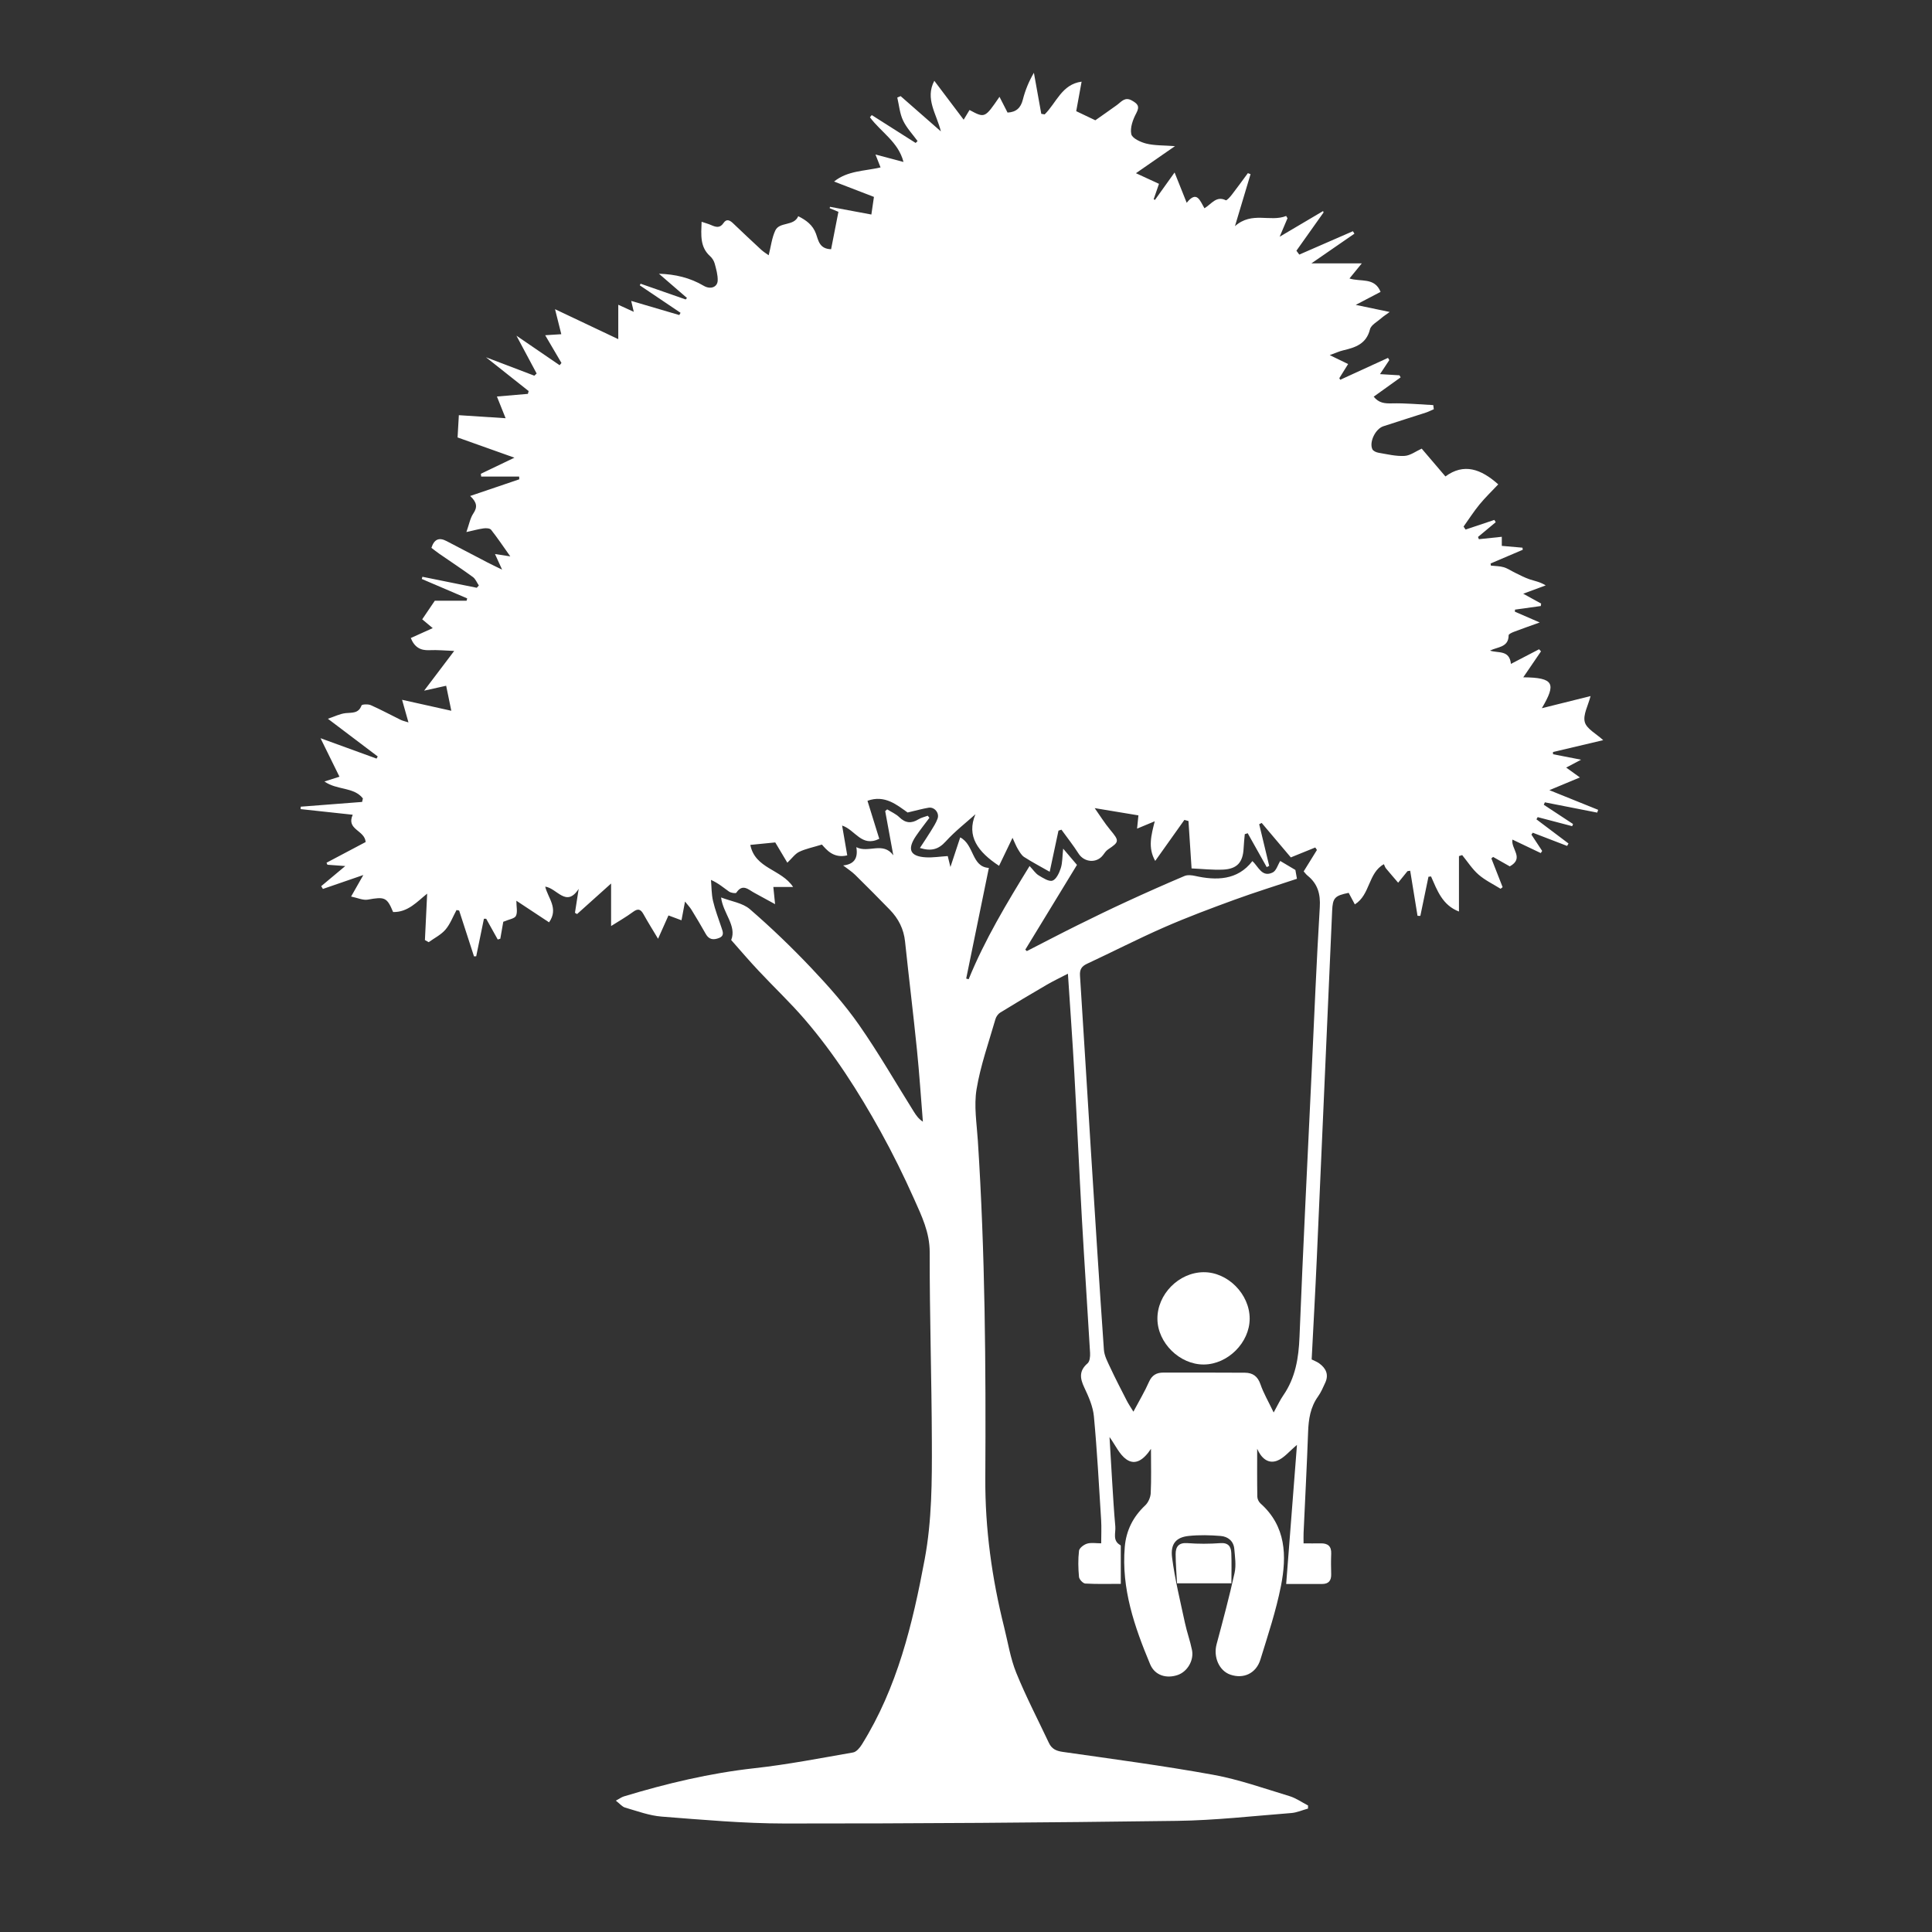 <?xml version="1.0" encoding="utf-8"?>
<!-- Generator: Adobe Illustrator 17.0.0, SVG Export Plug-In . SVG Version: 6.00 Build 0)  -->
<!DOCTYPE svg PUBLIC "-//W3C//DTD SVG 1.1//EN" "http://www.w3.org/Graphics/SVG/1.1/DTD/svg11.dtd">
<svg version="1.1" id="Слой_1" xmlns="http://www.w3.org/2000/svg" xmlns:xlink="http://www.w3.org/1999/xlink" x="0px" y="0px"
	 width="94px" height="94px" viewBox="0 0 94 94" enable-background="new 0 0 94 94" xml:space="preserve">
<rect x="0" y="0" width="94" height="94" fill="#333333" stroke="none"/>
<g>
	<path fill="#FFFFFF" d="M35.576,45.737c0.279-0.701-0.398-1.297-0.492-2.072c0.493,0.191,1.048,0.265,1.401,0.571
		c1.042,0.901,2.04,1.861,2.988,2.862c0.828,0.874,1.636,1.785,2.324,2.77c0.951,1.362,1.781,2.81,2.665,4.22
		c0.112,0.178,0.232,0.351,0.44,0.487c-0.095-1.17-0.171-2.343-0.29-3.511c-0.178-1.754-0.393-3.505-0.578-5.258
		c-0.064-0.608-0.321-1.112-0.738-1.541c-0.557-0.573-1.12-1.141-1.69-1.701c-0.166-0.162-0.366-0.289-0.584-0.457
		c0.513-0.053,0.738-0.328,0.642-0.889c0.588,0.306,1.299-0.29,1.799,0.397c-0.132-0.717-0.263-1.434-0.395-2.152
		c0.032-0.028,0.064-0.056,0.097-0.084c0.199,0.125,0.426,0.222,0.59,0.382c0.298,0.291,0.587,0.314,0.932,0.102
		c0.135-0.083,0.3-0.118,0.452-0.174c0.027,0.034,0.053,0.067,0.08,0.101c-0.218,0.294-0.447,0.581-0.653,0.884
		c-0.443,0.653-0.286,0.998,0.489,1.039c0.338,0.018,0.681-0.038,1.056-0.062c0.018,0.071,0.061,0.248,0.131,0.532
		c0.177-0.537,0.321-0.971,0.476-1.44c0.691,0.358,0.545,1.435,1.394,1.484c-0.375,1.83-0.739,3.608-1.103,5.385
		c0.04,0.01,0.08,0.021,0.12,0.031c0.784-1.921,1.845-3.688,2.964-5.508c0.187,0.198,0.292,0.365,0.442,0.455
		c0.21,0.126,0.495,0.316,0.673,0.256c0.185-0.063,0.328-0.375,0.403-0.606c0.085-0.263,0.073-0.557,0.116-0.95
		c0.273,0.32,0.487,0.572,0.672,0.79c-0.844,1.385-1.679,2.754-2.514,4.124c0.025,0.023,0.05,0.047,0.075,0.07
		c0.817-0.418,1.629-0.843,2.451-1.251c0.8-0.397,1.604-0.787,2.416-1.161c0.928-0.428,1.863-0.843,2.804-1.242
		c0.147-0.062,0.351-0.04,0.516-0.003c1.022,0.228,2.064,0.222,2.786-0.721c0.293,0.257,0.46,0.812,0.989,0.553
		c0.174-0.085,0.249-0.371,0.367-0.56c0.17,0.101,0.417,0.248,0.737,0.438c0.014,0.079,0.045,0.258,0.075,0.429
		c-1.026,0.342-2.046,0.658-3.048,1.024c-1.15,0.42-2.299,0.85-3.42,1.341c-1.264,0.554-2.493,1.187-3.745,1.77
		c-0.267,0.125-0.361,0.28-0.342,0.578c0.183,2.813,0.348,5.627,0.526,8.44c0.205,3.253,0.409,6.507,0.637,9.759
		c0.021,0.302,0.185,0.602,0.318,0.887c0.251,0.539,0.526,1.067,0.797,1.596c0.076,0.148,0.17,0.286,0.32,0.533
		c0.289-0.544,0.554-0.983,0.758-1.449c0.144-0.328,0.371-0.453,0.694-0.453c1.323-0.002,2.646,0,3.97,0.006
		c0.387,0.002,0.627,0.174,0.762,0.567c0.145,0.425,0.379,0.819,0.641,1.368c0.199-0.359,0.311-0.607,0.464-0.827
		c0.596-0.861,0.752-1.82,0.793-2.85c0.173-4.328,0.391-8.654,0.595-12.98c0.124-2.643,0.233-5.287,0.392-7.928
		c0.039-0.64-0.1-1.137-0.595-1.536c-0.071-0.057-0.125-0.135-0.189-0.205c0.221-0.357,0.433-0.699,0.645-1.042
		c-0.027-0.041-0.053-0.082-0.08-0.122c-0.373,0.152-0.747,0.303-1.19,0.483c-0.417-0.493-0.918-1.085-1.418-1.677
		c-0.04,0.021-0.08,0.042-0.121,0.063c0.162,0.675,0.324,1.351,0.487,2.026c-0.04,0.02-0.081,0.04-0.121,0.06
		c-0.308-0.549-0.616-1.099-0.925-1.648c-0.047,0.015-0.095,0.03-0.142,0.045c-0.02,0.228-0.047,0.456-0.057,0.685
		c-0.032,0.68-0.312,1.007-0.997,1.04c-0.51,0.024-1.023-0.036-1.535-0.058c-0.054-0.831-0.103-1.568-0.151-2.306
		c-0.066-0.018-0.132-0.037-0.199-0.055c-0.464,0.653-0.929,1.306-1.419,1.996c-0.367-0.642-0.192-1.259-0.023-1.929
		c-0.314,0.131-0.551,0.23-0.86,0.358c0.029-0.283,0.05-0.491,0.066-0.645c-0.698-0.116-1.374-0.228-2.128-0.353
		c0.259,0.365,0.484,0.731,0.756,1.057c0.445,0.536,0.449,0.584-0.102,0.95c-0.1,0.066-0.174,0.177-0.247,0.276
		c-0.307,0.411-0.914,0.364-1.191-0.07c-0.256-0.402-0.554-0.777-0.833-1.164c-0.048,0.016-0.097,0.031-0.145,0.047
		c-0.149,0.696-0.297,1.392-0.427,2.001c-0.431-0.246-0.847-0.464-1.241-0.717c-0.131-0.084-0.22-0.246-0.306-0.386
		c-0.086-0.141-0.145-0.299-0.262-0.549c-0.242,0.503-0.437,0.909-0.655,1.362c-1.03-0.675-1.597-1.443-1.149-2.509
		c-0.446,0.401-0.992,0.824-1.449,1.327c-0.346,0.381-0.697,0.486-1.253,0.314c0.186-0.285,0.364-0.546,0.529-0.815
		c0.121-0.198,0.253-0.397,0.331-0.613c0.1-0.276-0.155-0.579-0.439-0.531c-0.302,0.051-0.599,0.135-1.019,0.233
		c-0.498-0.349-1.103-0.88-1.953-0.569c0.206,0.663,0.39,1.258,0.574,1.849c-0.866,0.425-1.163-0.434-1.808-0.645
		c0.088,0.509,0.169,0.981,0.25,1.451c-0.67,0.158-1.006-0.271-1.233-0.526c-0.445,0.137-0.793,0.205-1.103,0.353
		c-0.201,0.096-0.347,0.31-0.579,0.529c-0.182-0.305-0.383-0.642-0.588-0.986c-0.409,0.04-0.809,0.08-1.213,0.12
		c0.231,1.166,1.511,1.177,2.082,2.048c-0.35,0-0.636,0-0.962,0c0.028,0.271,0.049,0.48,0.085,0.836
		c-0.4-0.218-0.703-0.387-1.009-0.551c-0.287-0.153-0.569-0.469-0.876-0.007c-0.03,0.045-0.263,0.01-0.355-0.054
		c-0.265-0.184-0.506-0.403-0.879-0.569c0.03,0.341,0.022,0.691,0.099,1.021c0.102,0.441,0.269,0.867,0.411,1.299
		c0.065,0.197,0.16,0.4-0.124,0.509c-0.264,0.102-0.484,0.082-0.64-0.199c-0.222-0.399-0.459-0.789-0.696-1.179
		c-0.069-0.113-0.164-0.21-0.313-0.397c-0.068,0.357-0.115,0.609-0.172,0.911c-0.206-0.077-0.389-0.145-0.633-0.236
		c-0.157,0.35-0.316,0.706-0.507,1.135c-0.269-0.45-0.499-0.816-0.708-1.194c-0.14-0.253-0.273-0.289-0.516-0.108
		c-0.334,0.248-0.7,0.453-1.061,0.683c0-0.653,0-1.311,0-2.069c-0.588,0.528-1.121,1.007-1.655,1.486
		c-0.034-0.02-0.069-0.04-0.103-0.06c0.06-0.388,0.121-0.777,0.181-1.165c-0.605,0.933-1.054-0.036-1.628-0.109
		c0.132,0.562,0.665,1.057,0.187,1.737c-0.485-0.321-1.003-0.662-1.591-1.051c0,0.299,0.068,0.559-0.022,0.739
		c-0.067,0.134-0.339,0.166-0.615,0.285c-0.035,0.202-0.09,0.513-0.144,0.825c-0.042,0.013-0.083,0.025-0.125,0.038
		c-0.188-0.337-0.376-0.674-0.563-1.011c-0.036,0-0.073,0-0.109,0c-0.125,0.609-0.251,1.218-0.376,1.827
		c-0.036,0.001-0.071,0.003-0.107,0.004c-0.241-0.743-0.482-1.487-0.723-2.23c-0.043-0.008-0.085-0.016-0.128-0.024
		c-0.175,0.321-0.305,0.68-0.537,0.952c-0.215,0.252-0.54,0.411-0.816,0.611c-0.061-0.034-0.123-0.068-0.184-0.102
		c0.036-0.743,0.072-1.486,0.109-2.259c-0.478,0.379-0.93,0.912-1.657,0.895c-0.296-0.719-0.41-0.752-1.225-0.605
		c-0.242,0.044-0.515-0.089-0.819-0.149c0.213-0.375,0.371-0.653,0.595-1.047c-0.74,0.255-1.352,0.466-1.965,0.677
		c-0.028-0.045-0.057-0.089-0.085-0.134c0.361-0.302,0.722-0.603,1.172-0.98c-0.358-0.026-0.613-0.044-0.868-0.063
		c-0.015-0.033-0.03-0.065-0.045-0.098c0.646-0.342,1.292-0.684,1.904-1.007c-0.041-0.585-0.961-0.594-0.628-1.328
		c-0.875-0.094-1.706-0.184-2.537-0.274c0.002-0.039,0.005-0.079,0.007-0.118c0.995-0.077,1.991-0.154,2.986-0.231
		c0.013-0.057,0.025-0.114,0.038-0.172c-0.445-0.566-1.256-0.39-1.871-0.823c0.284-0.09,0.517-0.165,0.731-0.233
		c-0.295-0.599-0.578-1.174-0.922-1.873c0.966,0.351,1.846,0.671,2.726,0.992c0.019-0.035,0.039-0.069,0.058-0.104
		c-0.788-0.596-1.577-1.192-2.425-1.834c0.314-0.104,0.585-0.245,0.868-0.274c0.317-0.032,0.624,0.023,0.769-0.375
		c0.02-0.055,0.319-0.071,0.448-0.014c0.495,0.219,0.972,0.478,1.459,0.717c0.093,0.046,0.198,0.066,0.376,0.124
		c-0.105-0.372-0.191-0.678-0.311-1.101c0.825,0.184,1.559,0.347,2.396,0.534c-0.082-0.398-0.16-0.776-0.251-1.217
		c-0.394,0.088-0.761,0.17-1.072,0.239c0.46-0.608,0.929-1.228,1.463-1.933c-0.427-0.016-0.819-0.055-1.208-0.037
		c-0.432,0.02-0.721-0.141-0.904-0.591c0.331-0.15,0.661-0.298,1.068-0.482c-0.233-0.195-0.403-0.338-0.512-0.428
		c0.195-0.288,0.37-0.546,0.614-0.906c0.414,0,0.98,0,1.546,0c0.01-0.037,0.019-0.075,0.029-0.112
		c-0.736-0.315-1.473-0.63-2.209-0.945c0.01-0.036,0.02-0.071,0.03-0.107c0.881,0.178,1.763,0.357,2.644,0.535
		c0.034-0.037,0.068-0.074,0.102-0.111c-0.095-0.139-0.161-0.317-0.289-0.411c-0.533-0.389-1.085-0.752-1.628-1.127
		c-0.139-0.096-0.27-0.203-0.391-0.294c0.138-0.432,0.383-0.513,0.732-0.331c0.668,0.349,1.335,0.699,2.003,1.046
		c0.19,0.099,0.385,0.189,0.705,0.346c-0.143-0.313-0.228-0.498-0.347-0.76c0.249,0.038,0.433,0.067,0.745,0.115
		c-0.351-0.494-0.627-0.907-0.935-1.296c-0.059-0.074-0.243-0.084-0.362-0.067c-0.257,0.035-0.509,0.106-0.839,0.178
		c0.132-0.368,0.182-0.673,0.339-0.906c0.205-0.304,0.179-0.536-0.155-0.848c0.844-0.287,1.617-0.549,2.389-0.811
		c-0.002-0.044-0.004-0.089-0.006-0.133c-0.616,0-1.232,0-1.847,0c-0.006-0.045-0.011-0.091-0.017-0.136
		c0.532-0.255,1.065-0.51,1.634-0.783c-0.952-0.339-1.868-0.665-2.766-0.985c0.022-0.38,0.04-0.701,0.062-1.083
		c0.711,0.046,1.45,0.095,2.275,0.148c-0.165-0.414-0.3-0.75-0.423-1.056c0.476-0.041,0.992-0.085,1.507-0.129
		c0.012-0.045,0.025-0.091,0.037-0.136c-0.656-0.52-1.313-1.04-2.075-1.645c0.857,0.327,1.605,0.612,2.353,0.897
		c0.037-0.036,0.074-0.071,0.111-0.107c-0.308-0.577-0.617-1.154-0.983-1.84c0.763,0.522,1.432,0.98,2.102,1.437
		c0.029-0.037,0.059-0.074,0.088-0.111c-0.255-0.434-0.509-0.868-0.791-1.348c0.288-0.018,0.489-0.031,0.784-0.05
		c-0.095-0.378-0.181-0.722-0.305-1.217c1.079,0.511,2.033,0.963,3.077,1.458c0-0.581,0-1.083,0-1.674
		c0.296,0.135,0.495,0.226,0.754,0.344c-0.044-0.189-0.074-0.315-0.125-0.531c0.823,0.242,1.581,0.465,2.34,0.688
		c0.02-0.036,0.04-0.073,0.061-0.109c-0.661-0.445-1.322-0.891-1.983-1.336c0.013-0.027,0.025-0.054,0.038-0.08
		c0.731,0.255,1.462,0.511,2.193,0.766c0.022-0.024,0.043-0.048,0.065-0.072c-0.455-0.393-0.909-0.786-1.364-1.179
		c0.79,0.024,1.511,0.193,2.177,0.586c0.334,0.197,0.672,0.064,0.681-0.258c0.008-0.272-0.073-0.552-0.145-0.82
		c-0.036-0.131-0.119-0.268-0.221-0.359c-0.502-0.45-0.441-1.03-0.417-1.677c0.177,0.06,0.322,0.098,0.457,0.157
		c0.227,0.1,0.431,0.171,0.609-0.096c0.147-0.221,0.311-0.136,0.468,0.015c0.452,0.432,0.907,0.861,1.367,1.285
		c0.119,0.11,0.262,0.194,0.363,0.268c0.11-0.431,0.154-0.845,0.321-1.202c0.207-0.442,0.906-0.197,1.117-0.698
		c0.384,0.191,0.713,0.429,0.866,0.86c0.116,0.328,0.169,0.732,0.733,0.746c0.116-0.59,0.234-1.195,0.356-1.819
		c-0.147-0.061-0.286-0.119-0.426-0.177c0.005-0.022,0.011-0.045,0.016-0.067c0.677,0.126,1.354,0.252,2.013,0.375
		c0.041-0.285,0.076-0.523,0.125-0.857c-0.595-0.229-1.246-0.48-1.94-0.748c0.662-0.534,1.48-0.503,2.262-0.687
		c-0.076-0.193-0.141-0.358-0.247-0.628c0.494,0.132,0.907,0.242,1.363,0.363c-0.248-0.975-1.104-1.457-1.632-2.174
		c0.029-0.036,0.059-0.071,0.088-0.107c0.712,0.452,1.423,0.904,2.135,1.356c0.031-0.031,0.063-0.061,0.094-0.092
		c-0.241-0.332-0.535-0.639-0.707-1.003c-0.161-0.34-0.192-0.741-0.28-1.114c0.054-0.023,0.109-0.046,0.163-0.069
		c0.629,0.551,1.258,1.103,1.958,1.716c-0.206-0.845-0.783-1.584-0.32-2.462c0.465,0.616,0.929,1.231,1.429,1.893
		c0.13-0.215,0.208-0.344,0.285-0.472c0.745,0.4,0.745,0.4,1.458-0.642c0.138,0.271,0.262,0.513,0.392,0.767
		c0.416-0.021,0.64-0.221,0.743-0.626c0.114-0.449,0.288-0.882,0.539-1.31c0.12,0.666,0.239,1.331,0.359,1.997
		c0.055,0.009,0.11,0.019,0.165,0.028c0.569-0.558,0.831-1.465,1.797-1.593c-0.089,0.488-0.183,1.001-0.262,1.436
		c0.291,0.139,0.548,0.261,0.93,0.443c0.267-0.188,0.658-0.459,1.045-0.738c0.221-0.159,0.388-0.42,0.736-0.222
		c0.277,0.158,0.394,0.275,0.211,0.616c-0.164,0.305-0.308,0.704-0.243,1.017c0.041,0.202,0.457,0.395,0.737,0.463
		c0.406,0.099,0.841,0.081,1.389,0.122c-0.65,0.451-1.216,0.844-1.899,1.317c0.425,0.196,0.75,0.346,1.121,0.517
		c-0.072,0.209-0.166,0.479-0.259,0.75c0.021,0.011,0.042,0.021,0.063,0.032c0.292-0.408,0.584-0.816,0.955-1.334
		c0.219,0.549,0.393,0.985,0.589,1.475c0.502-0.63,0.652-0.085,0.864,0.266c0.341-0.203,0.573-0.621,1.039-0.39
		c0.044,0.022,0.208-0.16,0.291-0.267c0.267-0.345,0.522-0.7,0.782-1.051c0.044,0.016,0.087,0.032,0.131,0.048
		c-0.239,0.798-0.478,1.596-0.759,2.531c0.833-0.738,1.713-0.183,2.491-0.496c0.022,0.037,0.044,0.074,0.066,0.111
		c-0.107,0.252-0.214,0.503-0.382,0.899c0.781-0.462,1.446-0.855,2.112-1.248c0.008,0.022,0.017,0.044,0.025,0.066
		c-0.44,0.621-0.881,1.241-1.321,1.862c0.046,0.063,0.093,0.126,0.139,0.189c0.869-0.379,1.739-0.758,2.608-1.137
		c0.025,0.04,0.05,0.079,0.075,0.119c-0.686,0.474-1.371,0.947-2.093,1.445c0.824,0,1.58,0,2.452,0
		c-0.219,0.268-0.384,0.471-0.6,0.735c0.538,0.176,1.225-0.071,1.513,0.652c-0.34,0.178-0.714,0.374-1.208,0.633
		c0.601,0.126,1.067,0.223,1.651,0.345c-0.194,0.142-0.305,0.211-0.401,0.296c-0.197,0.176-0.503,0.332-0.557,0.547
		c-0.178,0.717-0.715,0.886-1.311,1.026c-0.179,0.042-0.35,0.122-0.648,0.23c0.36,0.175,0.615,0.298,0.895,0.434
		c-0.15,0.241-0.289,0.464-0.428,0.687c0.015,0.026,0.03,0.053,0.044,0.079c0.775-0.355,1.55-0.71,2.324-1.065
		c0.021,0.036,0.042,0.072,0.064,0.107c-0.133,0.201-0.266,0.401-0.453,0.683c0.374,0.022,0.66,0.04,0.946,0.057
		c0.019,0.033,0.039,0.067,0.058,0.1c-0.431,0.309-0.863,0.619-1.311,0.94c0.249,0.308,0.529,0.335,0.879,0.326
		c0.672-0.017,1.346,0.051,2.02,0.084c0.009,0.067,0.017,0.133,0.026,0.2c-0.13,0.056-0.257,0.122-0.391,0.166
		c-0.688,0.224-1.379,0.437-2.066,0.664c-0.385,0.127-0.696,0.769-0.532,1.118c0.041,0.087,0.192,0.152,0.302,0.171
		c0.419,0.07,0.845,0.177,1.262,0.153c0.284-0.017,0.557-0.229,0.836-0.354c0.358,0.42,0.737,0.865,1.154,1.353
		c0.898-0.66,1.728-0.367,2.57,0.385c-0.305,0.324-0.628,0.634-0.91,0.977c-0.28,0.341-0.519,0.716-0.777,1.077
		c0.033,0.048,0.065,0.096,0.098,0.145c0.466-0.156,0.933-0.313,1.399-0.469c0.022,0.037,0.045,0.074,0.067,0.111
		c-0.287,0.239-0.574,0.479-0.862,0.718c0.014,0.036,0.028,0.073,0.043,0.109c0.36-0.038,0.721-0.076,1.115-0.117
		c0,0.151,0,0.281,0,0.442c0.34,0.03,0.673,0.059,1.006,0.088c0.005,0.034,0.01,0.068,0.014,0.102
		c-0.522,0.222-1.044,0.444-1.565,0.667c0.005,0.035,0.01,0.069,0.015,0.104c0.209,0.023,0.426,0.019,0.624,0.078
		c0.194,0.057,0.368,0.181,0.554,0.27c0.232,0.111,0.459,0.235,0.701,0.317c0.249,0.084,0.513,0.125,0.787,0.297
		c-0.334,0.123-0.667,0.247-1.094,0.405c0.347,0.191,0.61,0.335,0.872,0.48c-0.005,0.04-0.011,0.079-0.016,0.119
		c-0.419,0.058-0.837,0.117-1.256,0.175c-0.002,0.034-0.003,0.067-0.005,0.101c0.373,0.162,0.745,0.323,1.208,0.524
		c-0.495,0.178-0.875,0.31-1.25,0.453c-0.099,0.038-0.262,0.111-0.262,0.169c-0.003,0.598-0.534,0.558-0.907,0.747
		c0.399,0.136,0.944-0.05,1.019,0.646c0.485-0.252,0.926-0.481,1.368-0.711c0.031,0.034,0.063,0.067,0.094,0.101
		c-0.281,0.412-0.562,0.823-0.862,1.263c1.51,0.013,1.606,0.31,0.903,1.504c0.819-0.204,1.583-0.395,2.371-0.591
		c-0.118,0.462-0.376,0.91-0.281,1.264c0.089,0.332,0.552,0.564,0.896,0.881c-0.8,0.189-1.622,0.383-2.444,0.577
		c0.001,0.036,0.002,0.072,0.003,0.108c0.418,0.082,0.836,0.163,1.365,0.266c-0.274,0.145-0.467,0.247-0.725,0.383
		c0.242,0.174,0.443,0.319,0.667,0.48c-0.492,0.205-0.94,0.392-1.485,0.619c0.865,0.349,1.619,0.653,2.373,0.957
		c-0.015,0.045-0.031,0.09-0.046,0.135c-0.849-0.167-1.698-0.333-2.547-0.5c-0.017,0.04-0.034,0.079-0.052,0.119
		c0.474,0.312,0.949,0.624,1.423,0.936c-0.014,0.035-0.028,0.07-0.042,0.105c-0.559-0.147-1.119-0.293-1.678-0.44
		c-0.02,0.036-0.041,0.071-0.061,0.107c0.52,0.392,1.041,0.784,1.561,1.176c-0.023,0.039-0.045,0.079-0.068,0.118
		c-0.557-0.214-1.114-0.428-1.671-0.643c-0.022,0.031-0.044,0.062-0.066,0.093c0.174,0.265,0.349,0.529,0.523,0.794
		c-0.023,0.035-0.046,0.07-0.068,0.104c-0.451-0.215-0.902-0.43-1.379-0.657c-0.082,0.451,0.593,0.905-0.129,1.304
		c-0.235-0.133-0.523-0.296-0.811-0.46c-0.028,0.024-0.057,0.049-0.085,0.073c0.183,0.466,0.365,0.932,0.548,1.399
		c-0.033,0.026-0.066,0.052-0.099,0.078c-0.361-0.226-0.756-0.413-1.073-0.69c-0.307-0.268-0.534-0.629-0.796-0.949
		c-0.052,0.016-0.104,0.032-0.156,0.049c0,0.89,0,1.779,0,2.697c-0.809-0.309-1.058-1.029-1.359-1.707
		c-0.042,0.005-0.083,0.01-0.125,0.015c-0.132,0.635-0.263,1.27-0.395,1.904c-0.046-0.001-0.091-0.002-0.137-0.003
		c-0.119-0.731-0.238-1.463-0.357-2.193c-0.083,0.015-0.123,0.01-0.137,0.027c-0.152,0.183-0.3,0.369-0.449,0.554
		c-0.199-0.232-0.399-0.463-0.594-0.698c-0.038-0.046-0.055-0.109-0.1-0.202c-0.772,0.425-0.658,1.486-1.413,1.955
		c-0.116-0.216-0.209-0.391-0.3-0.561c-0.681,0.137-0.776,0.246-0.804,0.871c-0.247,5.633-0.494,11.267-0.746,16.9
		c-0.073,1.636-0.166,3.27-0.251,4.931c0.125,0.063,0.257,0.111,0.367,0.19c0.328,0.237,0.477,0.544,0.294,0.941
		c-0.105,0.228-0.204,0.466-0.349,0.668c-0.375,0.522-0.463,1.107-0.485,1.73c-0.059,1.637-0.146,3.273-0.22,4.909
		c-0.007,0.153-0.001,0.306-0.001,0.511c0.304,0,0.568,0.005,0.831-0.001c0.349-0.007,0.53,0.136,0.514,0.506
		c-0.014,0.33-0.01,0.662-0.001,0.992c0.009,0.309-0.118,0.478-0.439,0.478c-0.565,0-1.13,0-1.751,0
		c0.176-2.268,0.349-4.505,0.525-6.766c-0.376,0.309-0.64,0.655-0.983,0.775c-0.439,0.154-0.761-0.147-0.953-0.588
		c0,0.778-0.006,1.556,0.007,2.333c0.002,0.111,0.07,0.252,0.154,0.327c1.248,1.111,1.283,2.553,0.997,4.011
		c-0.239,1.214-0.635,2.399-1,3.584c-0.209,0.678-0.822,0.956-1.462,0.736c-0.55-0.189-0.836-0.862-0.67-1.481
		c0.309-1.152,0.618-2.305,0.875-3.469c0.082-0.371,0.019-0.78-0.014-1.168c-0.034-0.385-0.312-0.602-0.663-0.63
		c-0.516-0.042-1.042-0.055-1.555-0.001c-0.606,0.064-0.896,0.377-0.809,1.05c0.138,1.069,0.4,2.124,0.626,3.181
		c0.095,0.444,0.253,0.875,0.343,1.32c0.102,0.504-0.226,1.049-0.686,1.211c-0.561,0.197-1.124,0.022-1.35-0.518
		c-0.762-1.822-1.405-3.678-1.235-5.705c0.068-0.804,0.403-1.47,0.995-2.026c0.149-0.14,0.258-0.391,0.268-0.596
		c0.033-0.671,0.012-1.345,0.012-2.155c-0.349,0.526-0.757,0.821-1.197,0.512c-0.339-0.238-0.53-0.687-0.82-1.087
		c0.043,0.721,0.081,1.404,0.124,2.086c0.048,0.754,0.089,1.51,0.158,2.262c0.029,0.313-0.153,0.697,0.251,0.915
		c0.023,0.012,0.015,0.089,0.015,0.136c0.001,0.563,0.001,1.127,0.001,1.745c-0.572,0-1.151,0.018-1.727-0.015
		c-0.113-0.006-0.296-0.202-0.307-0.323c-0.039-0.422-0.049-0.853,0.001-1.272c0.016-0.134,0.236-0.3,0.394-0.347
		c0.202-0.06,0.435-0.015,0.685-0.015c0-0.396,0.02-0.767-0.003-1.136c-0.105-1.682-0.195-3.365-0.352-5.042
		c-0.045-0.479-0.257-0.958-0.467-1.402c-0.216-0.455-0.259-0.815,0.16-1.178c0.108-0.093,0.131-0.337,0.121-0.507
		c-0.126-2.169-0.275-4.337-0.397-6.507c-0.134-2.374-0.238-4.75-0.37-7.124c-0.087-1.569-0.201-3.137-0.311-4.819
		c-0.386,0.201-0.718,0.358-1.034,0.542c-0.759,0.442-1.513,0.891-2.261,1.351c-0.105,0.065-0.198,0.199-0.232,0.32
		c-0.325,1.133-0.727,2.254-0.918,3.41c-0.133,0.806,0.008,1.662,0.062,2.493c0.356,5.473,0.395,10.953,0.364,16.435
		c-0.014,2.449,0.32,4.864,0.915,7.241c0.187,0.745,0.305,1.519,0.591,2.224c0.472,1.162,1.055,2.279,1.59,3.415
		c0.133,0.281,0.346,0.385,0.661,0.43c2.443,0.35,4.891,0.673,7.318,1.113c1.262,0.229,2.488,0.667,3.722,1.04
		c0.319,0.096,0.604,0.301,0.905,0.456c0,0.05-0.001,0.1-0.001,0.15c-0.273,0.075-0.542,0.197-0.819,0.218
		c-1.852,0.144-3.704,0.356-5.559,0.381c-6.361,0.085-12.722,0.132-19.083,0.128c-1.996-0.001-3.995-0.182-5.988-0.336
		c-0.601-0.047-1.19-0.269-1.777-0.438c-0.144-0.041-0.257-0.188-0.452-0.338c0.185-0.099,0.282-0.173,0.391-0.206
		c2.08-0.63,4.183-1.132,6.353-1.372c1.609-0.178,3.205-0.488,4.801-0.767c0.161-0.028,0.326-0.228,0.426-0.388
		c1.722-2.761,2.467-5.854,3.055-9.003c0.355-1.9,0.357-3.819,0.35-5.735c-0.01-3.07-0.111-6.14-0.105-9.21
		c0.002-0.968-0.392-1.77-0.758-2.591c-0.498-1.116-1.04-2.217-1.633-3.287c-1.068-1.926-2.251-3.782-3.691-5.455
		c-0.703-0.817-1.492-1.561-2.229-2.349C36.467,46.764,36.04,46.261,35.576,45.737z"/>
	<path fill="#FFFFFF" d="M58.569,66.389c-1.169,0.007-2.245-1.049-2.256-2.214c-0.012-1.198,1.036-2.264,2.24-2.277
		c1.178-0.013,2.25,1.064,2.249,2.261C60.8,65.323,59.74,66.382,58.569,66.389z"/>
	<path fill="#FFFFFF" d="M57.267,77.036c-0.025-0.491-0.065-0.956-0.067-1.421c-0.001-0.361,0.148-0.568,0.577-0.535
		c0.53,0.041,1.067,0.039,1.598,0c0.389-0.028,0.519,0.168,0.533,0.483c0.021,0.48,0.005,0.961,0.005,1.473
		C58.986,77.036,58.177,77.036,57.267,77.036z"/>
</g>
</svg>
